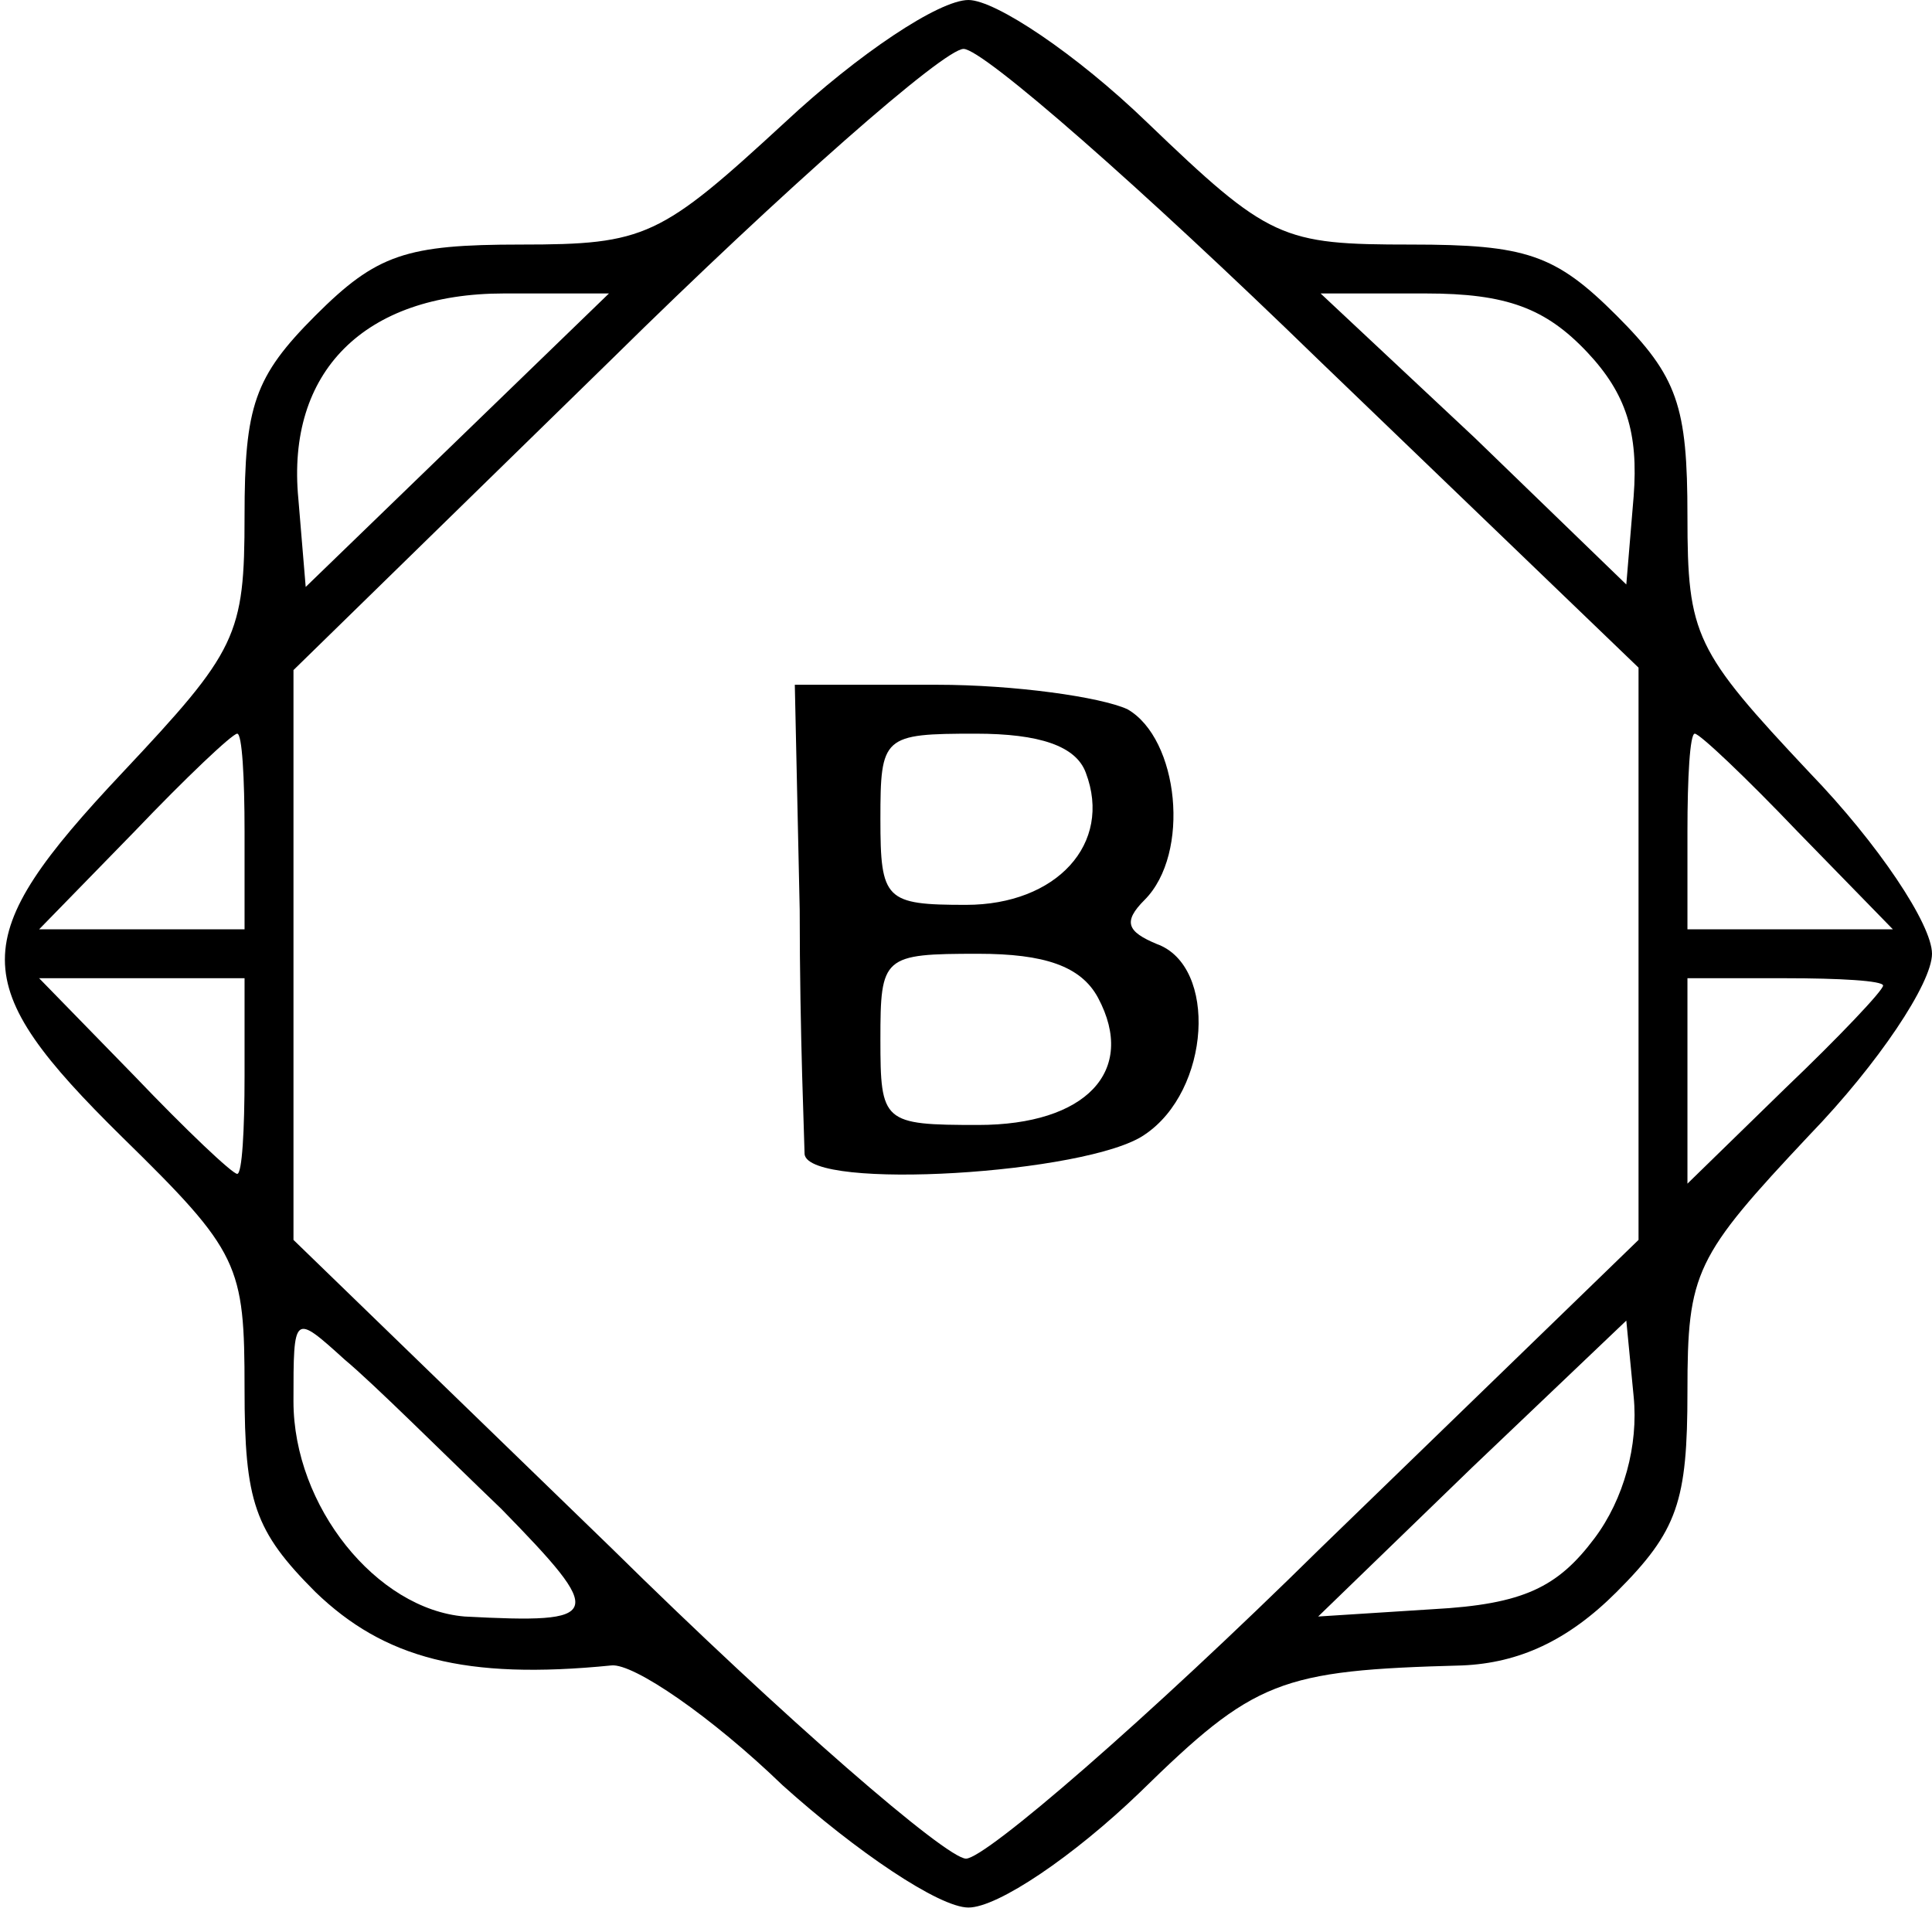 <?xml version="1.0" standalone="no"?>
<!DOCTYPE svg PUBLIC "-//W3C//DTD SVG 20010904//EN"
 "http://www.w3.org/TR/2001/REC-SVG-20010904/DTD/svg10.dtd">
<svg version="1.0" xmlns="http://www.w3.org/2000/svg"
 width="79pt" height="79pt" viewBox="0 0 79 79"
 preserveAspectRatio="xMidYMid meet">
<g transform="translate(0,79) scale(0.1,-0.1)"
fill="#000000" stroke="none">
<path d="M321 740 c-51 -47 -57 -50 -108 -50 -47 0 -59 -4 -84 -29 -25 -25
-29 -37 -29 -82 0 -49 -3 -55 -50 -105 -64 -68 -64 -86 0 -149 48 -47 50 -52
50 -103 0 -46 4 -58 29 -83 28 -27 61 -36 121 -30 9 1 41 -21 70 -49 30 -27
64 -50 76 -50 12 0 43 21 70 47 47 46 57 50 132 52 23 1 43 10 63 30 25 25 29
37 29 82 0 49 3 55 50 105 28 29 50 62 50 74 0 12 -22 45 -50 74 -47 50 -50
56 -50 105 0 45 -4 57 -29 82 -25 25 -37 29 -84 29 -53 0 -58 2 -108 50 -29
28 -62 50 -73 50 -12 0 -45 -22 -75 -50z m218 -97 l131 -126 0 -117 0 -117
-130 -126 c-71 -70 -137 -127 -145 -127 -8 0 -74 57 -145 127 l-130 126 0 117
0 116 130 127 c71 70 136 127 144 127 8 0 73 -57 145 -127z m-352 -33 l-62
-60 -3 36 c-5 52 27 84 84 84 l43 0 -62 -60z m462 36 c16 -17 21 -33 19 -59
l-3 -36 -62 60 -63 59 43 0 c33 0 49 -6 66 -24z m-549 -196 l0 -40 -42 0 -42
0 39 40 c21 22 40 40 42 40 2 0 3 -18 3 -40z m635 0 l39 -40 -42 0 -42 0 0 40
c0 22 1 40 3 40 2 0 21 -18 42 -40z m-635 -100 c0 -22 -1 -40 -3 -40 -2 0 -21
18 -42 40 l-39 40 42 0 42 0 0 -40z m670 37 c0 -2 -18 -21 -40 -42 l-40 -39 0
42 0 42 40 0 c22 0 40 -1 40 -3z m-565 -214 c43 -44 42 -47 -15 -44 -36 3 -70
45 -70 88 0 36 0 36 21 17 12 -10 40 -38 64 -61z m447 -12 c-15 -20 -29 -27
-66 -29 l-47 -3 63 61 63 60 3 -31 c2 -20 -4 -42 -16 -58z"/>
<path d="M327 418 c0 -51 2 -96 2 -100 2 -15 116 -8 139 8 27 18 30 69 5 78
-12 5 -14 9 -5 18 19 19 14 66 -7 78 -11 5 -46 10 -78 10 l-58 0 2 -92z m117
56 c11 -29 -12 -54 -49 -54 -33 0 -35 2 -35 35 0 34 1 35 39 35 26 0 41 -5 45
-16z m5 -92 c16 -30 -5 -52 -49 -52 -39 0 -40 1 -40 35 0 34 1 35 40 35 27 0
42 -5 49 -18z"/>
</g>
</svg>
